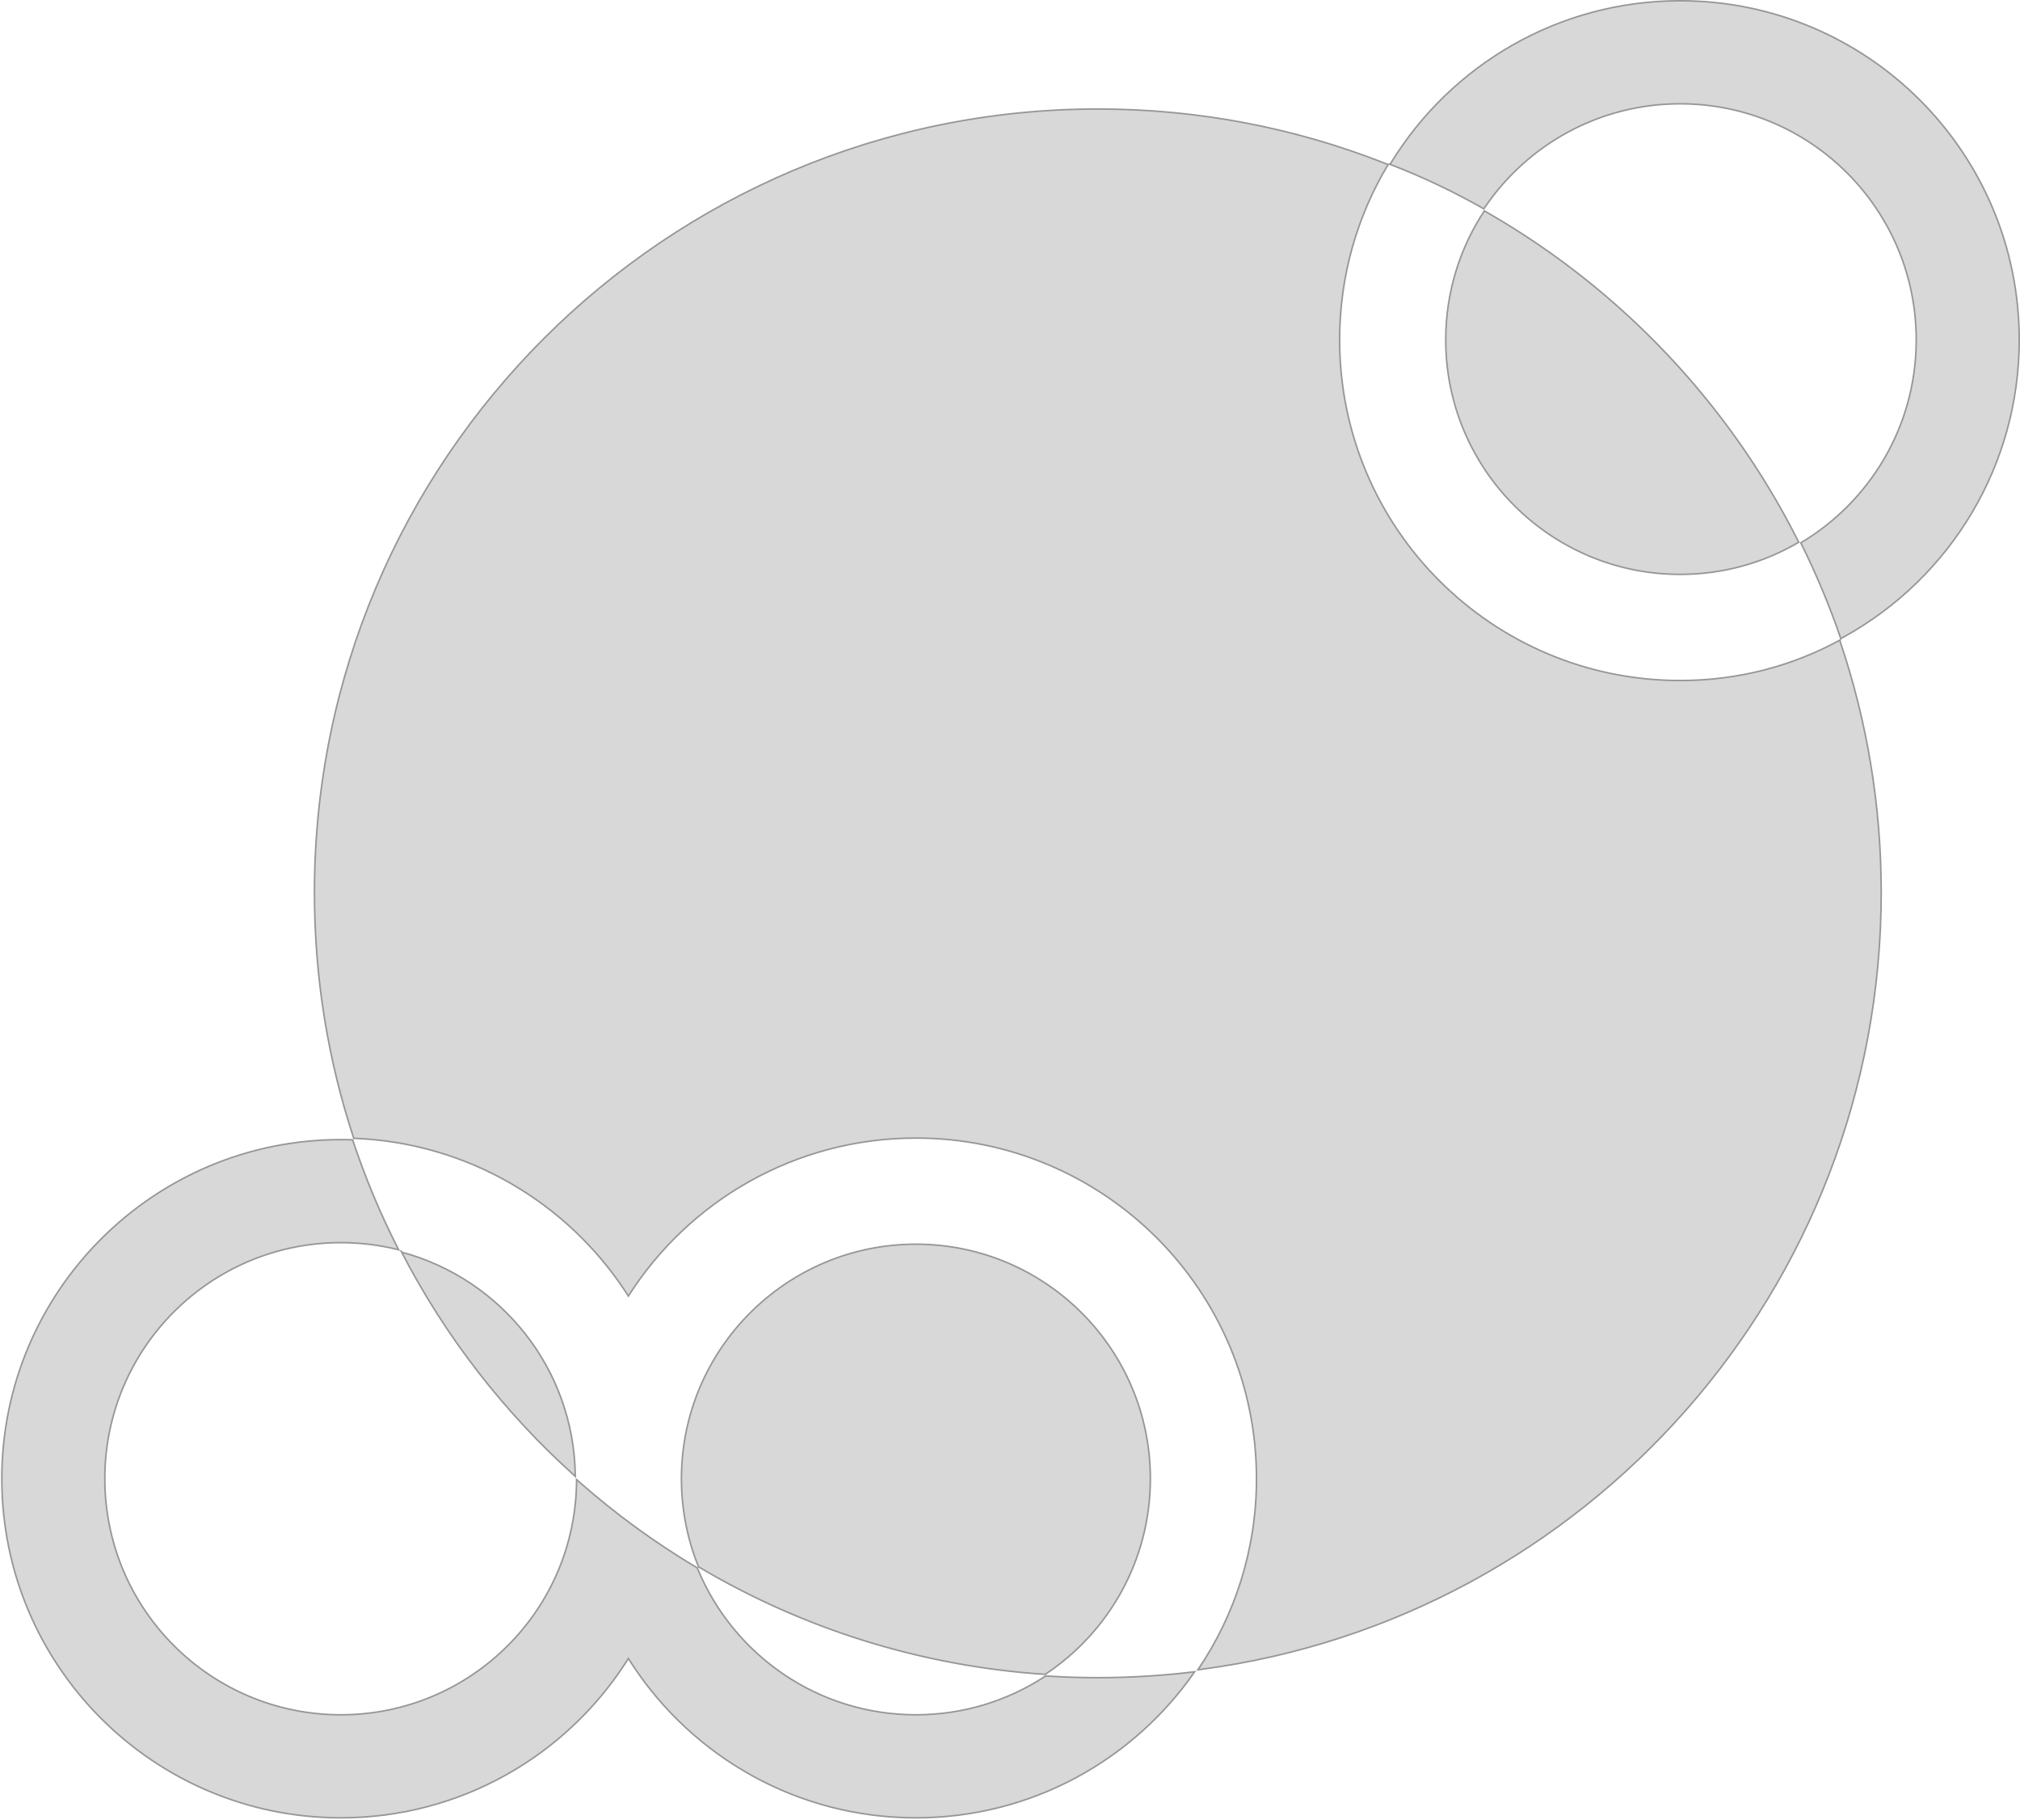 <svg width="100%" height="100%" viewBox="0 0 1288 1160" version="1.1" xmlns="http://www.w3.org/2000/svg" xmlns:xlink="http://www.w3.org/1999/xlink">
  <g id="Desktop/index" stroke="none" stroke-width="1" fill="none" fill-rule="evenodd">
    <g id="Artboard" transform="translate(-575, -9)" fill="#D8D8D8" stroke="#979797">
      <path d="M792.333,735.5 C793.647,735.5 794.958,735.512 796.266,735.535 L798.225,735.579 L799.836,735.629 C807.743,759.502 817.405,782.572 828.662,804.694 L828.662,804.694 L829.191,805.713 L829.101,805.69 L827.922,805.399 C816.511,802.633 804.594,801.167 792.333,801.167 C750.774,801.167 713.149,818.012 685.914,845.247 C658.679,872.482 641.833,910.107 641.833,951.667 C641.833,993.226 658.679,1030.851 685.914,1058.086 C713.149,1085.321 750.774,1102.167 792.333,1102.167 C833.893,1102.167 871.518,1085.321 898.753,1058.086 C925.701,1031.139 942.477,994.019 942.655,952.235 L943.521,953.004 L945.059,954.359 C967.657,974.186 992.055,992.009 1017.977,1007.553 L1017.977,1007.553 L1019.602,1008.523 L1019.96,1009.391 C1031.382,1036.865 1050.71,1060.227 1075.106,1076.635 C1099.077,1092.757 1127.94,1102.167 1159,1102.167 C1189.294,1102.167 1217.497,1093.216 1241.109,1077.816 L1241.109,1077.816 L1241.728,1077.409 L1244.267,1077.57 C1254.431,1078.188 1264.679,1078.5 1275,1078.5 C1295.53,1078.5 1315.772,1077.264 1335.654,1074.862 L1335.654,1074.862 L1336.75,1074.72 L1336.207,1075.496 C1297.122,1131.326 1232.324,1167.833 1159,1167.833 C1083.515,1167.833 1017.067,1129.142 978.406,1070.512 L977.243,1068.729 L975.665,1066.261 L974.092,1068.727 C935.608,1128.357 868.581,1167.833 792.333,1167.833 C732.641,1167.833 678.599,1143.638 639.48,1104.52 C600.362,1065.401 576.167,1011.359 576.167,951.667 C576.167,891.974 600.362,837.932 639.48,798.814 C678.599,759.695 732.641,735.5 792.333,735.5 Z M1159,802.167 C1200.283,802.167 1237.658,818.9 1264.712,845.954 C1291.767,873.008 1308.5,910.383 1308.5,951.667 C1308.5,1003.757 1281.859,1049.625 1241.45,1076.389 C1161.078,1071.06 1085.907,1046.721 1020.398,1007.825 C1013.372,990.479 1009.5,971.525 1009.5,951.667 C1009.5,910.383 1026.233,873.008 1053.288,845.954 C1080.342,818.9 1117.717,802.167 1159,802.167 Z M1275,78.5 C1339.296,78.5 1400.755,90.648 1457.206,112.774 L1458.915,113.447 L1460.088,113.915 C1440.457,146.563 1429.167,184.796 1429.167,225.667 C1429.167,285.636 1453.474,339.927 1492.773,379.227 C1532.073,418.526 1586.364,442.833 1646.333,442.833 C1683.337,442.833 1718.179,433.578 1748.921,416.646 L1748.029,417.134 L1748.509,418.548 C1765.365,468.622 1774.5,522.244 1774.5,578 C1774.5,704.543 1727.444,820.096 1649.874,908.115 C1572.106,996.359 1463.668,1056.928 1341.232,1073.148 L1338.827,1073.457 C1362.396,1038.724 1376.167,996.804 1376.167,951.667 C1376.167,891.698 1351.859,837.406 1312.56,798.107 C1273.261,758.807 1218.969,734.5 1159,734.5 C1081.908,734.5 1014.198,774.67 975.665,835.212 L975.665,835.212 L974.933,834.066 L973.805,832.336 C936.321,775.447 872.807,737.231 800.219,734.641 L800.567,734.654 L800.372,734.063 C784.229,684.966 775.5,632.502 775.5,578 C775.5,440.067 831.408,315.192 921.8,224.8 C1012.192,134.408 1137.067,78.5 1275,78.5 Z M831.094,807.24 C862.812,815.731 890.371,834.392 910.063,859.515 C929.569,884.399 941.355,915.624 941.819,949.583 L941.819,949.583 L941.823,950.153 C896.466,909.519 858.581,860.714 830.474,806.04 Z M1646.333,9.5 C1706.026,9.5 1760.068,33.695 1799.186,72.814 C1838.305,111.932 1862.5,165.974 1862.5,225.667 C1862.5,265.824 1851.55,303.424 1832.473,335.643 C1812.922,368.662 1784.836,396.03 1751.256,414.707 L1750.236,415.271 L1748.73,416.086 C1741.502,394.932 1732.897,374.416 1723.021,354.646 L1723.227,355.06 L1723.7,354.78 C1767.072,328.74 1796.24,281.462 1796.824,227.326 L1796.833,225.667 C1796.833,184.107 1779.988,146.482 1752.753,119.247 C1725.518,92.012 1687.893,75.167 1646.333,75.167 C1594.483,75.167 1548.756,101.388 1521.69,141.293 L1521.69,141.293 L1521.143,142.108 C1501.858,131.195 1481.774,121.526 1460.388,113.418 L1461.339,113.781 L1462.174,112.413 C1500.224,50.666 1568.471,9.5 1646.333,9.5 Z M1521.459,143.437 L1523.638,144.683 L1526.162,146.144 C1609.272,194.584 1677.132,266.33 1720.785,352.426 L1720.785,352.426 L1721.917,354.676 C1699.741,367.701 1673.909,375.167 1646.333,375.167 C1605.05,375.167 1567.675,358.433 1540.621,331.379 C1513.567,304.325 1496.833,266.95 1496.833,225.667 C1496.833,195.127 1505.99,166.726 1521.716,143.048 L1521.459,143.437 Z" id="Combined-Shape"></path>
    </g>
  </g>
</svg>
